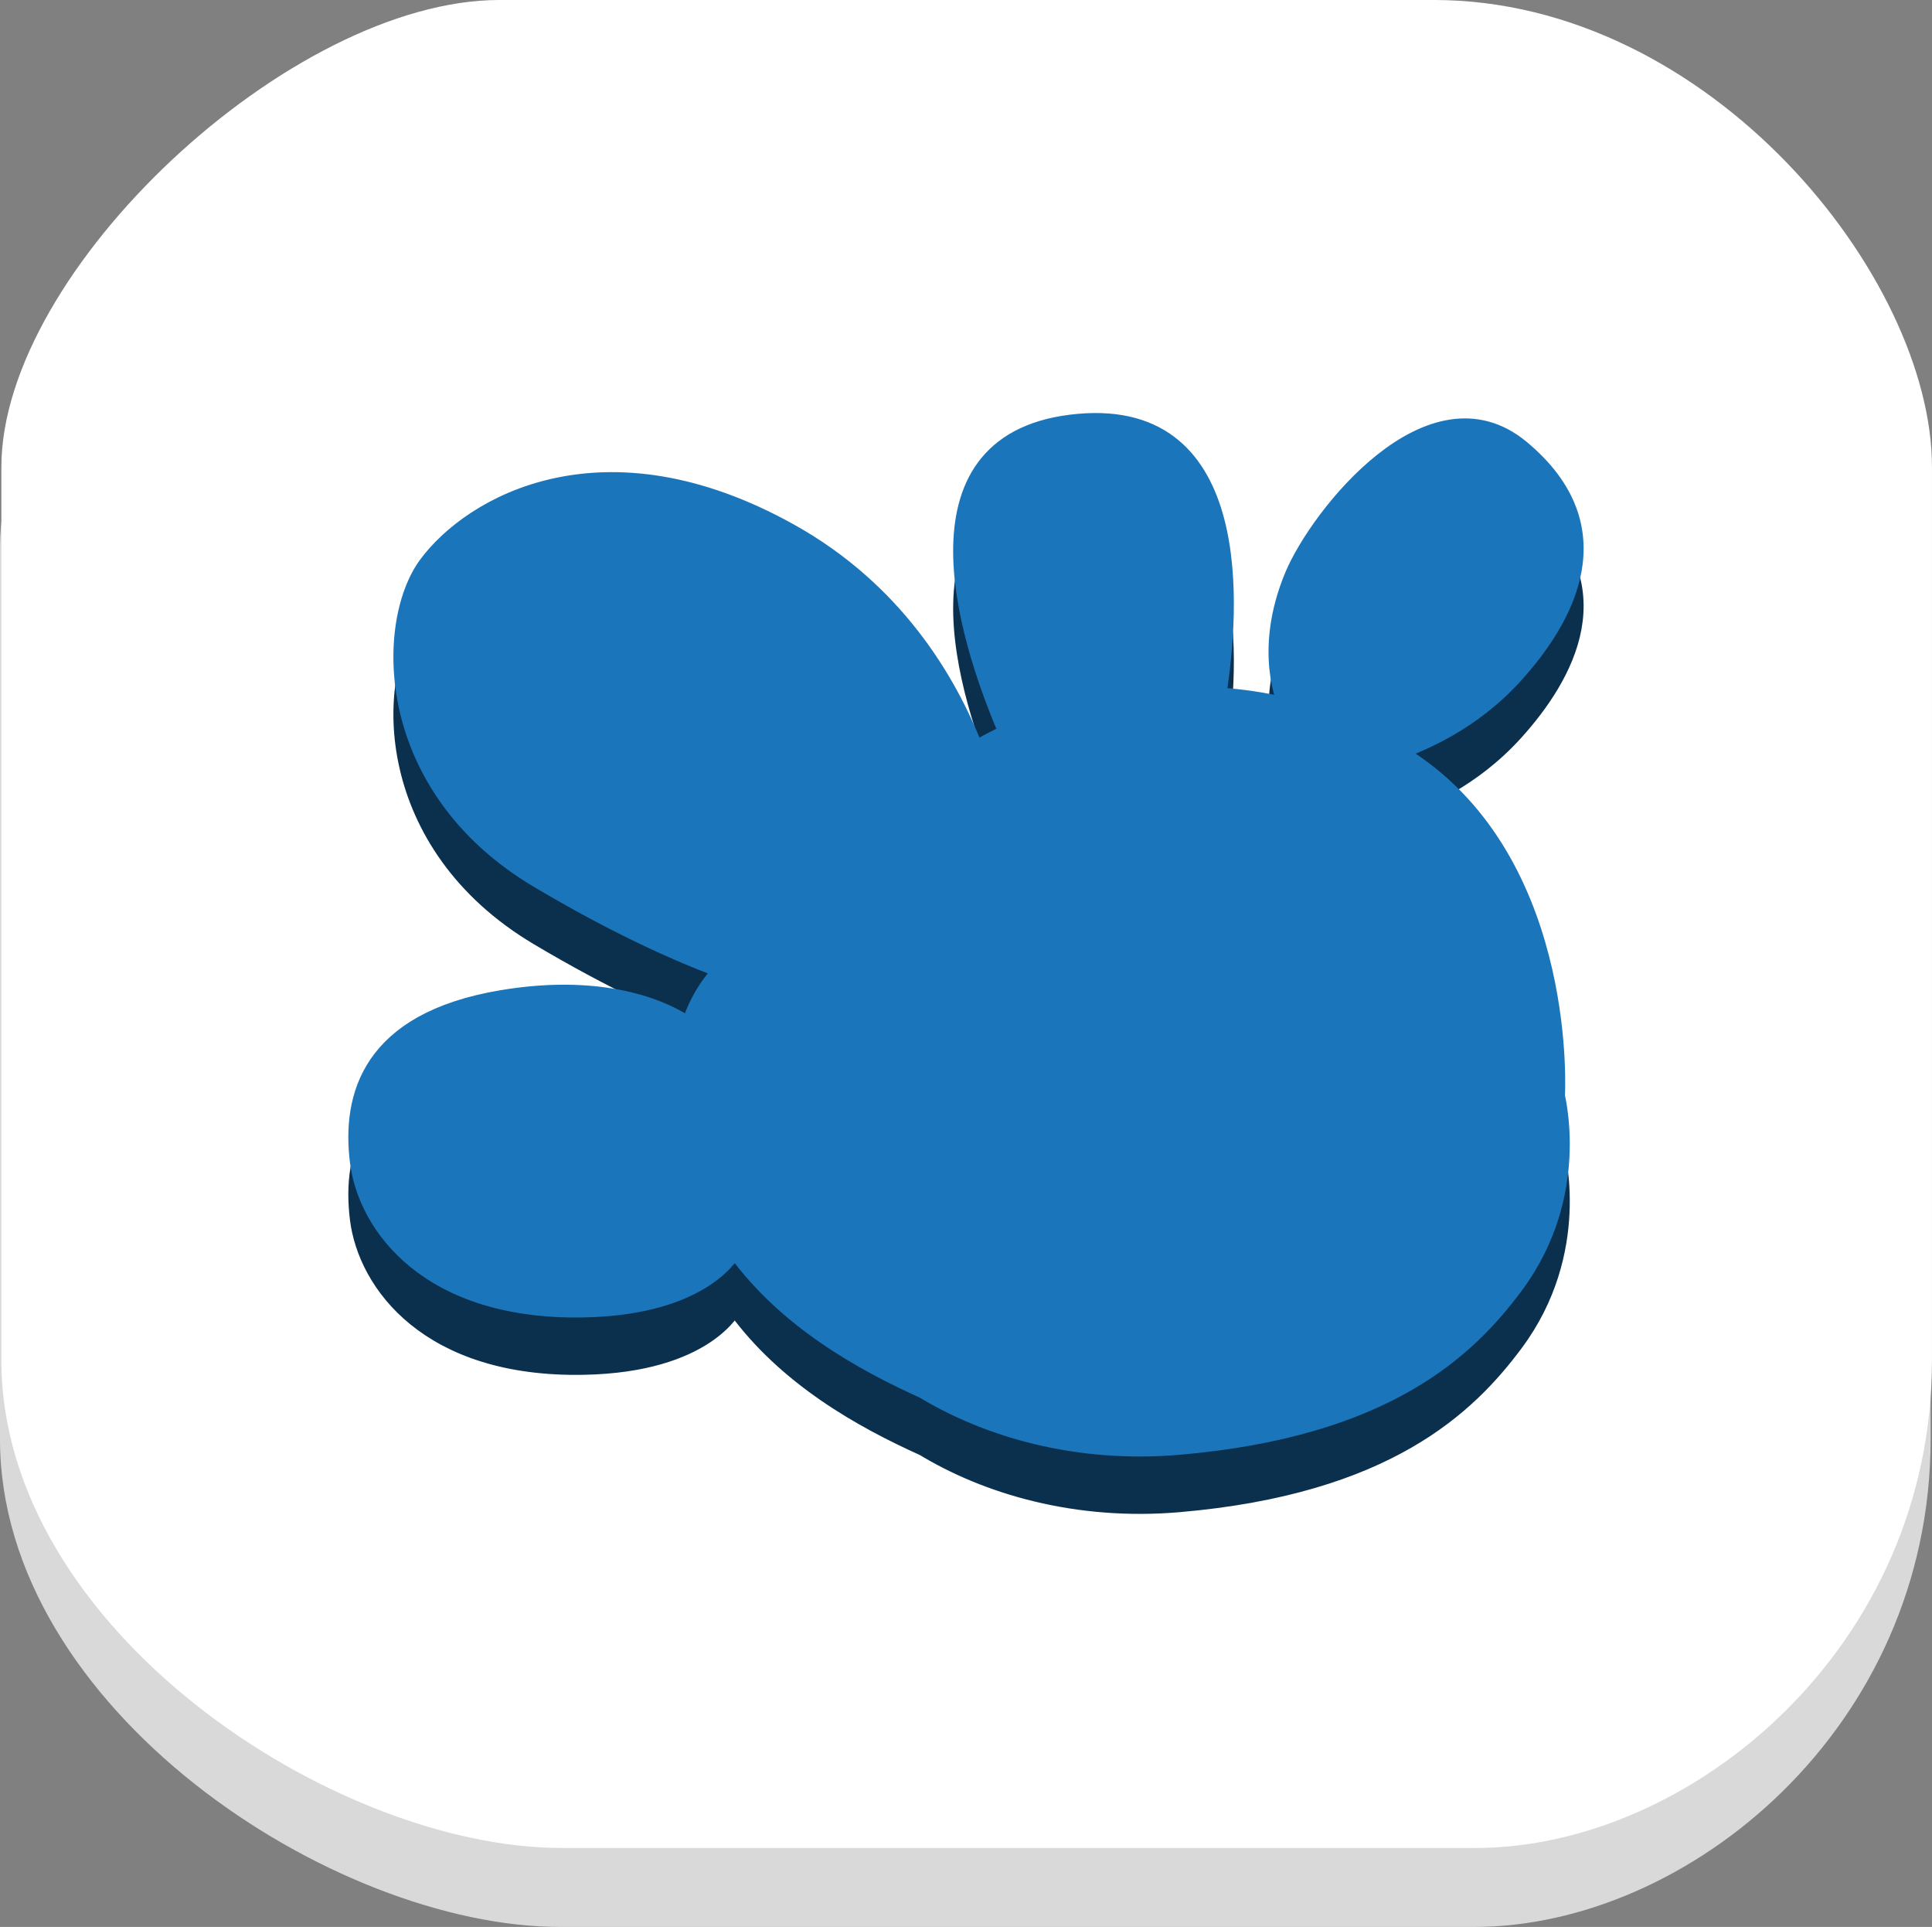 <svg version="1.1" xmlns="http://www.w3.org/2000/svg" xmlns:xlink="http://www.w3.org/1999/xlink" width="99.322" height="99.042" viewBox="0,0,99.322,99.042"><rect x="0" y="0" width="99.322" height="99.042" fill="#808080" stroke="none"/><g transform="translate(-190.339,-130.479)"><g data-paper-data="{&quot;isPaintingLayer&quot;:true}" fill-rule="nonzero" stroke-miterlimit="10" stroke-dasharray="" stroke-dashoffset="0" style="mix-blend-mode: normal"><path d="M190.339,204.441c0,-16.395 0,-36.458 0,-45.891c0,-10.121 14.872,-24.013 25.613,-24.013c9.942,0 30.974,0 48.025,0c14.184,0 25.613,14.234 25.613,24.013c0,9.087 0,29.523 0,45.891c0,14.841 -12.455,25.08 -23.479,25.08c-16.792,0 -35.9,0 -46.958,0c-11.716,0 -28.815,-11.232 -28.815,-25.08z" fill="#d9d9d9" stroke="none" stroke-width="NaN" stroke-linecap="butt" stroke-linejoin="miter"/><path d="M190.409,200.382c0,-16.395 0,-36.458 0,-45.891c0,-10.121 14.872,-24.013 25.613,-24.013c9.942,0 30.974,0 48.025,0c14.184,0 25.613,14.234 25.613,24.013c0,9.087 0,29.523 0,45.891c0,14.841 -12.455,25.08 -23.479,25.08c-16.792,0 -35.9,0 -46.958,0c-11.716,0 -28.815,-11.232 -28.815,-25.08z" fill="#ffffff" stroke="none" stroke-width="NaN" stroke-linecap="butt" stroke-linejoin="miter"/><g stroke-width="0.774" stroke-linecap="round" stroke-linejoin="round"><path d="M270.33,189.453c0.059,0.21 1.463,5.348 -2.086,10.105c-2.404,3.22 -6.593,7.335 -17.296,8.258c-5.241,0.451 -9.905,-0.901 -13.259,-2.967c0.049,0.03 0.096,0.062 0.146,0.092l-0.048,-0.029c-3.116,-1.407 -7.066,-3.583 -9.69,-7.226c0,0 -1.412,2.945 -7.742,3.068c-7.999,0.158 -11.228,-4.276 -11.641,-7.619c-0.42,-3.39 0.616,-7.277 7.376,-8.423c5.659,-0.957 8.735,0.752 9.586,1.333l0.066,0.075c0.624,-1.929 1.663,-2.818 1.663,-2.818l-0.085,-0.03c-2.382,-0.894 -5.516,-2.322 -9.352,-4.603c-8.029,-4.777 -7.949,-13.203 -5.729,-16.233c2.299,-3.132 9.108,-7.067 18.728,-1.71c5.413,3.012 8.153,7.652 9.515,11.129l0.288,-0.114c0.371,-0.214 0.776,-0.424 1.209,-0.624l0.056,-0.099c-2.11,-4.957 -5.295,-15.15 3.773,-15.936c8.625,-0.748 7.882,9.644 7.187,14.063l0.068,0.011c1.114,0.078 2.246,0.242 3.377,0.507c-0.025,-0.052 -1.311,-2.752 0.341,-6.684c1.294,-3.078 7.092,-10.458 11.802,-6.537c4.968,4.138 2.271,8.818 -0.315,11.689c-2.24,2.485 -4.817,3.501 -5.986,3.95l0.033,0.021c0.288,0.181 0.575,0.369 0.859,0.57c7.908,5.565 7.23,17.087 7.23,17.087l-0.017,-0.082c-0.03,-0.129 -0.051,-0.204 -0.058,-0.225zM261.096,171.398c0.478,0.252 0.945,0.525 1.4,0.816M252.975,169.425c-0.102,0.554 -0.218,1.106 -0.346,1.654M243.297,173.691c-0.475,-0.899 -0.901,-1.825 -1.297,-2.761M225.298,189.706c-0.05,-1.108 0.053,-2.227 0.357,-3.295M219.108,184.43M218.099,200.61" fill="#0b304d" stroke="#0b304d"/><path d="M270.33,186.504c0.059,0.21 1.463,5.348 -2.086,10.105c-2.404,3.22 -6.593,7.335 -17.296,8.258c-5.241,0.451 -9.905,-0.901 -13.259,-2.967c0.049,0.03 0.096,0.062 0.146,0.092l-0.048,-0.029c-3.116,-1.407 -7.066,-3.583 -9.69,-7.226c0,0 -1.412,2.945 -7.742,3.068c-7.999,0.158 -11.228,-4.276 -11.641,-7.619c-0.42,-3.39 0.616,-7.277 7.376,-8.423c5.659,-0.957 8.735,0.752 9.586,1.333l0.066,0.075c0.624,-1.929 1.663,-2.818 1.663,-2.818l-0.085,-0.03c-2.382,-0.894 -5.516,-2.322 -9.352,-4.603c-8.029,-4.777 -7.949,-13.203 -5.729,-16.233c2.299,-3.132 9.108,-7.067 18.728,-1.71c5.413,3.012 8.153,7.652 9.515,11.129l0.288,-0.114c0.371,-0.214 0.776,-0.424 1.209,-0.624l0.056,-0.099c-2.11,-4.957 -5.295,-15.15 3.773,-15.936c8.625,-0.748 7.882,9.644 7.187,14.063l0.068,0.011c1.114,0.078 2.246,0.242 3.377,0.507c-0.025,-0.052 -1.311,-2.752 0.341,-6.684c1.294,-3.078 7.092,-10.458 11.802,-6.537c4.968,4.138 2.271,8.818 -0.315,11.689c-2.24,2.485 -4.817,3.501 -5.986,3.95l0.033,0.021c0.288,0.181 0.575,0.369 0.859,0.57c7.908,5.565 7.23,17.087 7.23,17.087l-0.017,-0.082c-0.03,-0.129 -0.051,-0.204 -0.058,-0.225zM261.096,168.449c0.478,0.252 0.945,0.525 1.4,0.816M252.975,166.476c-0.102,0.554 -0.218,1.106 -0.346,1.654M243.297,170.742c-0.475,-0.899 -0.901,-1.825 -1.297,-2.761M225.298,186.756c-0.05,-1.108 0.053,-2.227 0.357,-3.295M219.108,181.481M218.099,197.66" fill="#1b75bb" stroke="#1b75bb"/></g></g></g></svg>